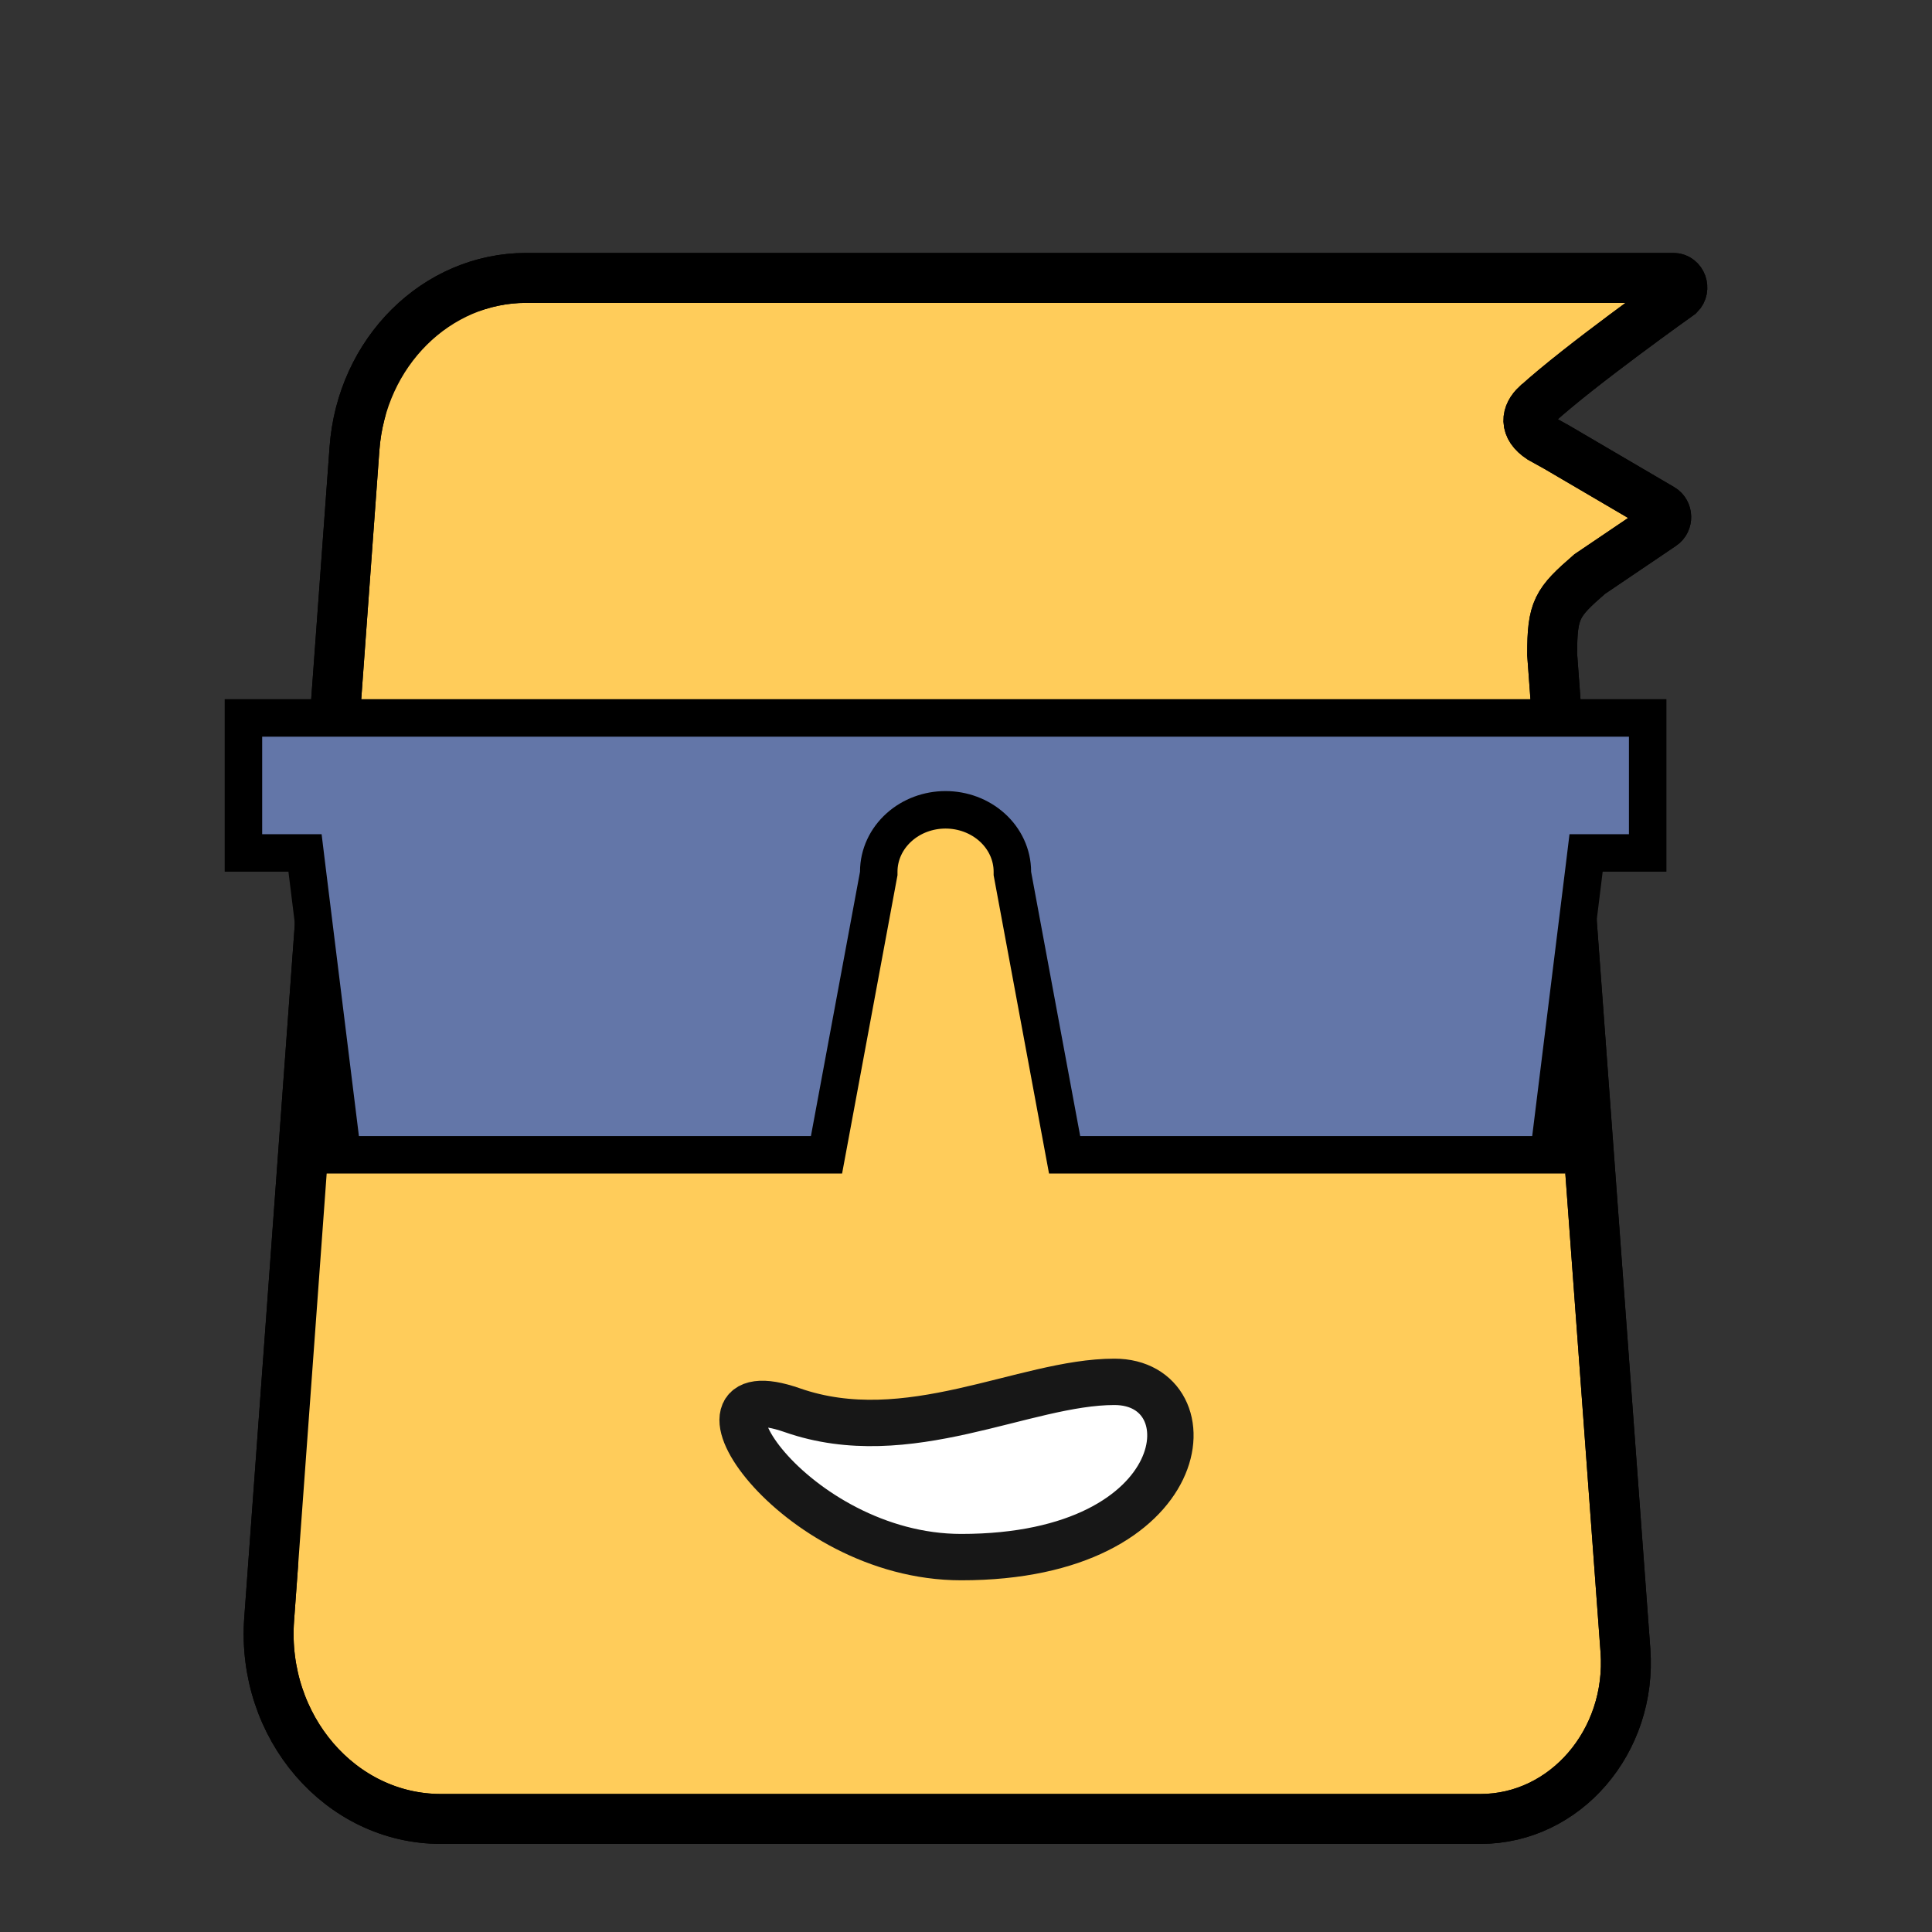 <svg width="25" height="25" viewBox="0 0 25 25" fill="none" xmlns="http://www.w3.org/2000/svg">
<rect x="0" y="0" width="25" height="25" fill="#333333" stroke="none"/>
<path d="M3.483 20.952L4.587 5.805C4.678 4.558 5.646 3.596 6.81 3.596H16.641H18.106H21.654C21.759 3.596 21.81 3.735 21.732 3.812C21.732 3.812 20.442 4.728 19.886 5.235C19.884 5.236 19.883 5.237 19.881 5.238C19.751 5.36 19.716 5.526 19.938 5.672L20.145 5.787L21.501 6.582C21.578 6.627 21.582 6.746 21.506 6.796L20.57 7.429C20.145 7.798 20.085 7.886 20.085 8.468L21.033 21.357C21.119 22.532 20.255 23.537 19.158 23.537H5.705C4.405 23.537 3.381 22.346 3.483 20.952Z" fill="#FFCC5A" stroke="black" stroke-width="0.646" stroke-miterlimit="10"/>
<path d="M5.529 21.707H12.257V3.962H6.654C5.773 3.962 5.041 4.64 4.973 5.519L3.847 19.887C3.77 20.868 4.545 21.707 5.529 21.707Z" fill="#FFCC5A"/>
<g clip-path="url(#clip0_1106_1326)">
<path d="M3.483 20.952L4.587 5.805C4.678 4.558 5.646 3.596 6.81 3.596H16.641H18.106H21.654C21.759 3.596 21.81 3.735 21.732 3.812C21.732 3.812 20.442 4.728 19.886 5.235C19.884 5.236 19.883 5.237 19.881 5.238C19.751 5.36 19.716 5.526 19.938 5.672L20.145 5.787L21.501 6.582C21.578 6.627 21.582 6.746 21.506 6.796L20.57 7.429C20.145 7.798 20.085 7.886 20.085 8.468L21.033 21.357C21.119 22.532 20.255 23.537 19.158 23.537H5.705C4.405 23.537 3.381 22.346 3.483 20.952Z" stroke="black" stroke-width="0.646" stroke-miterlimit="10"/>
<path d="M14.42 17.881C13.253 17.881 11.75 18.772 10.252 18.248C8.666 17.694 10.252 20.149 12.438 20.149C15.473 20.149 15.675 17.881 14.42 17.881Z" fill="white" stroke="#171717" stroke-width="0.6"/>
<path d="M3.973 11.25L3.947 11.037H3.733H3.15V9.29H21.321V11.037H20.738H20.524L20.498 11.25L20.041 14.943H13.776L13.1 11.303V11.28C13.1 11.058 13.001 10.852 12.837 10.705C12.673 10.558 12.457 10.479 12.235 10.479C12.014 10.479 11.797 10.558 11.634 10.705C11.47 10.852 11.371 11.058 11.371 11.28V11.303L10.695 14.943H4.43L3.973 11.25Z" fill="#6376A8" stroke="black" stroke-width="0.485"/>
</g>
<defs>
<clipPath id="clip0_1106_1326">
<rect width="21.16" height="21.16" fill="white" transform="translate(2.1 2.888)"/>
</clipPath>
</defs>
</svg>
